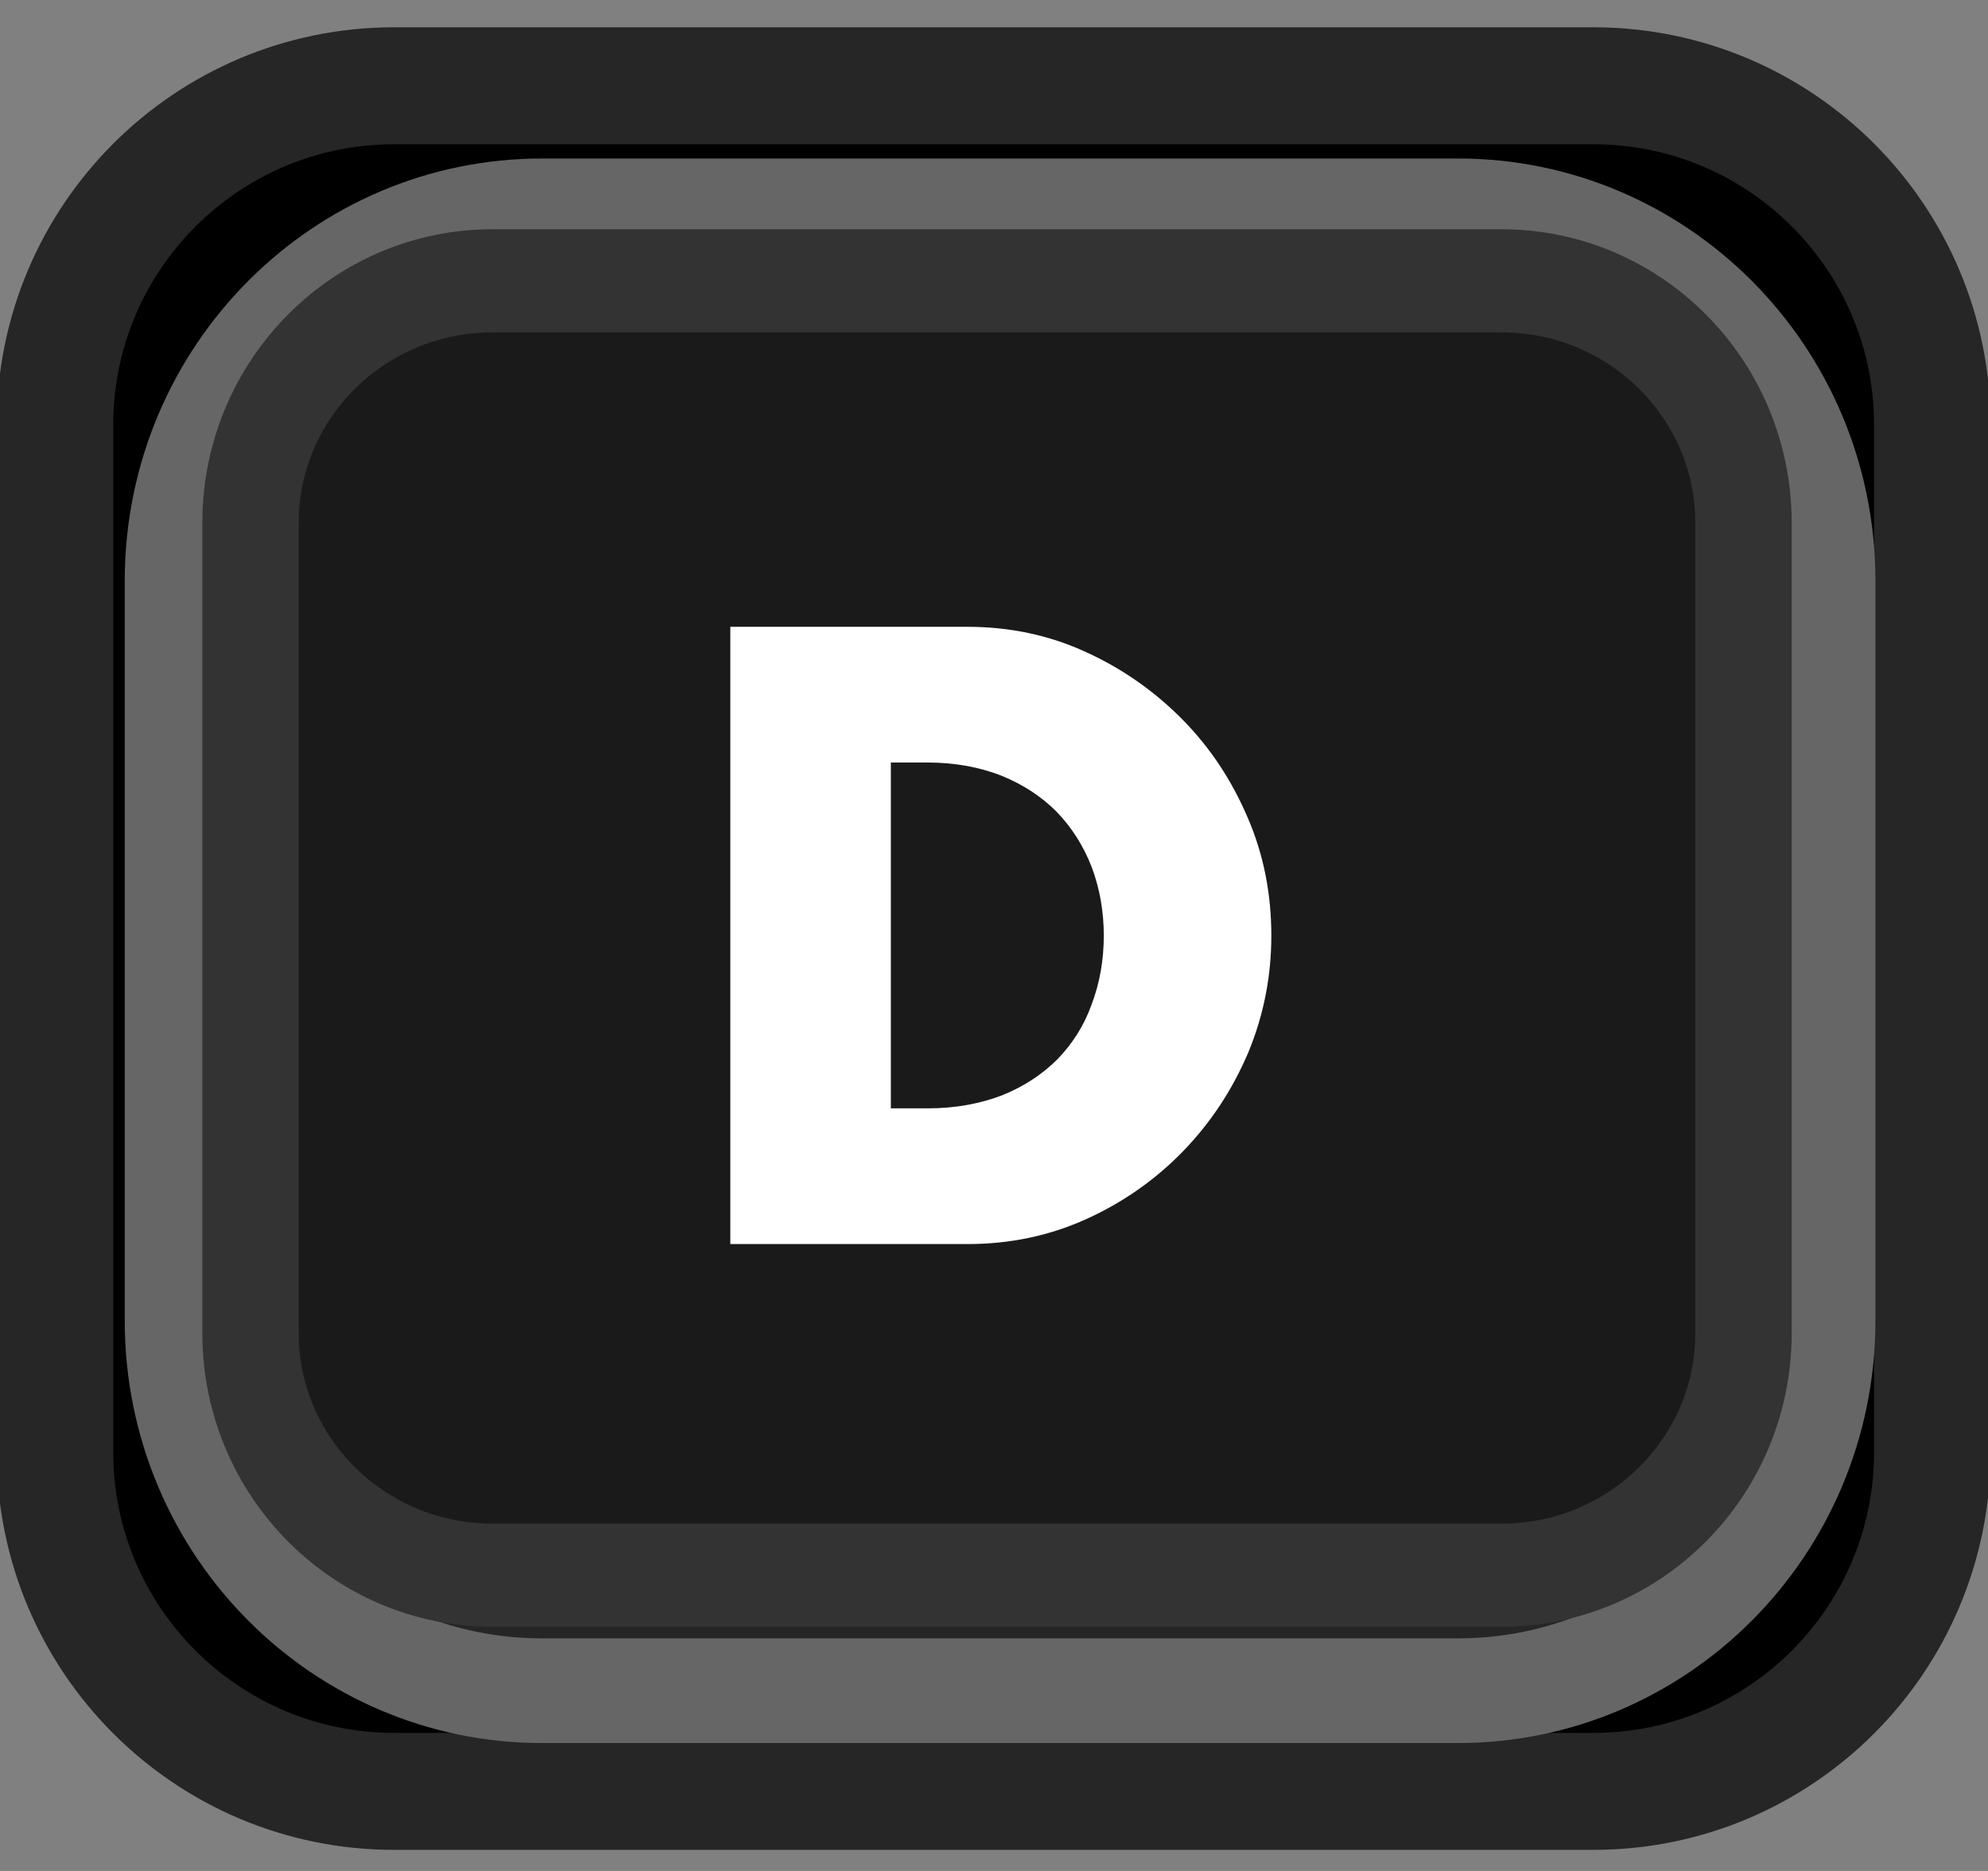 <?xml version="1.0" encoding="UTF-8" standalone="no"?>
<!DOCTYPE svg PUBLIC "-//W3C//DTD SVG 1.1//EN" "http://www.w3.org/Graphics/SVG/1.1/DTD/svg11.dtd">
<svg width="17" height="16" viewBox="0 0 17 16" version="1.1" 
   xmlns="http://www.w3.org/2000/svg" 
   xmlns:xlink="http://www.w3.org/1999/xlink" xml:space="preserve" style="fill-rule:evenodd;clip-rule:evenodd;stroke-linecap:round;stroke-linejoin:round;stroke-miterlimit:1.5;">
   <rect x="0" y="0" width="17" height="16" fill="#808080" stroke="none"/>
   <g transform="matrix(1,0,0,1,-76.304,-301.143)">
      <g transform="matrix(1,0,0,1,-0.023,8.201)">
         <g transform="matrix(1.038,0,0,1.042,-3.463,-29.259)">
            <path d="M92.788,312.7c0,-1.536 -1.251,-2.782 -2.792,-2.782l-9.881,0c-1.541,0 -2.793,1.246 -2.793,2.782l0,8.433c0,1.536 1.252,2.783 2.793,2.783l9.881,0c1.541,0 2.792,-1.247 2.792,-2.783l0,-8.433Z" style="stroke:rgb(38,38,38);stroke-width:0.96px;"/>
         </g>
         <g transform="matrix(1.027,0,0,1.133,-2.856,-57.566)">
            <path d="M92.322,313.746c0,-1.541 -1.381,-2.792 -3.081,-2.792l-7.626,0c-1.7,0 -3.08,1.251 -3.08,2.792l0,5.586c0,1.541 1.38,2.792 3.08,2.792l7.626,0c1.7,0 3.081,-1.251 3.081,-2.792l0,-5.586Z" style="fill:rgb(38,38,38);stroke:rgb(102,102,102);stroke-width:0.79px;"/>
         </g>
         <g transform="matrix(0.926,0,0,0.991,5.746,-12.812)">
            <path d="M92.322,313.042c0,-1.153 -1.002,-2.088 -2.236,-2.088l-9.316,0c-1.234,0 -2.235,0.935 -2.235,2.088l0,6.994c0,1.153 1.001,2.088 2.235,2.088l9.316,0c1.234,0 2.236,-0.935 2.236,-2.088l0,-6.994Z" style="fill:rgb(26,26,26);stroke:rgb(51,51,51);stroke-width:0.89px;"/>
         </g>
      </g>
      <g transform="matrix(4.002,0,0,4.002,81.997,311.782)">
         <g id="text9293.-4">
            <path d="M0.481,-0.29l0.079,0c0.059,0 0.112,-0.01 0.159,-0.028c0.047,-0.019 0.086,-0.045 0.118,-0.077c0.032,-0.033 0.057,-0.072 0.073,-0.117c0.017,-0.045 0.026,-0.094 0.026,-0.147c0,-0.053 -0.009,-0.102 -0.026,-0.147c-0.018,-0.046 -0.043,-0.085 -0.075,-0.118c-0.032,-0.032 -0.071,-0.058 -0.118,-0.077c-0.046,-0.018 -0.099,-0.028 -0.157,-0.028l-0.079,0l0,0.739Zm-0.343,-1.029l0.507,0c0.09,0 0.175,0.018 0.253,0.054c0.079,0.036 0.148,0.085 0.207,0.145c0.059,0.06 0.105,0.13 0.139,0.21c0.034,0.079 0.05,0.163 0.05,0.251c0,0.086 -0.016,0.169 -0.049,0.249c-0.034,0.08 -0.08,0.15 -0.139,0.211c-0.058,0.06 -0.127,0.109 -0.206,0.145c-0.079,0.036 -0.164,0.054 -0.255,0.054l-0.507,0l0,-1.319Z" style="fill:white;fill-rule:nonzero;"/>
         </g>
      </g>
   </g>
</svg>